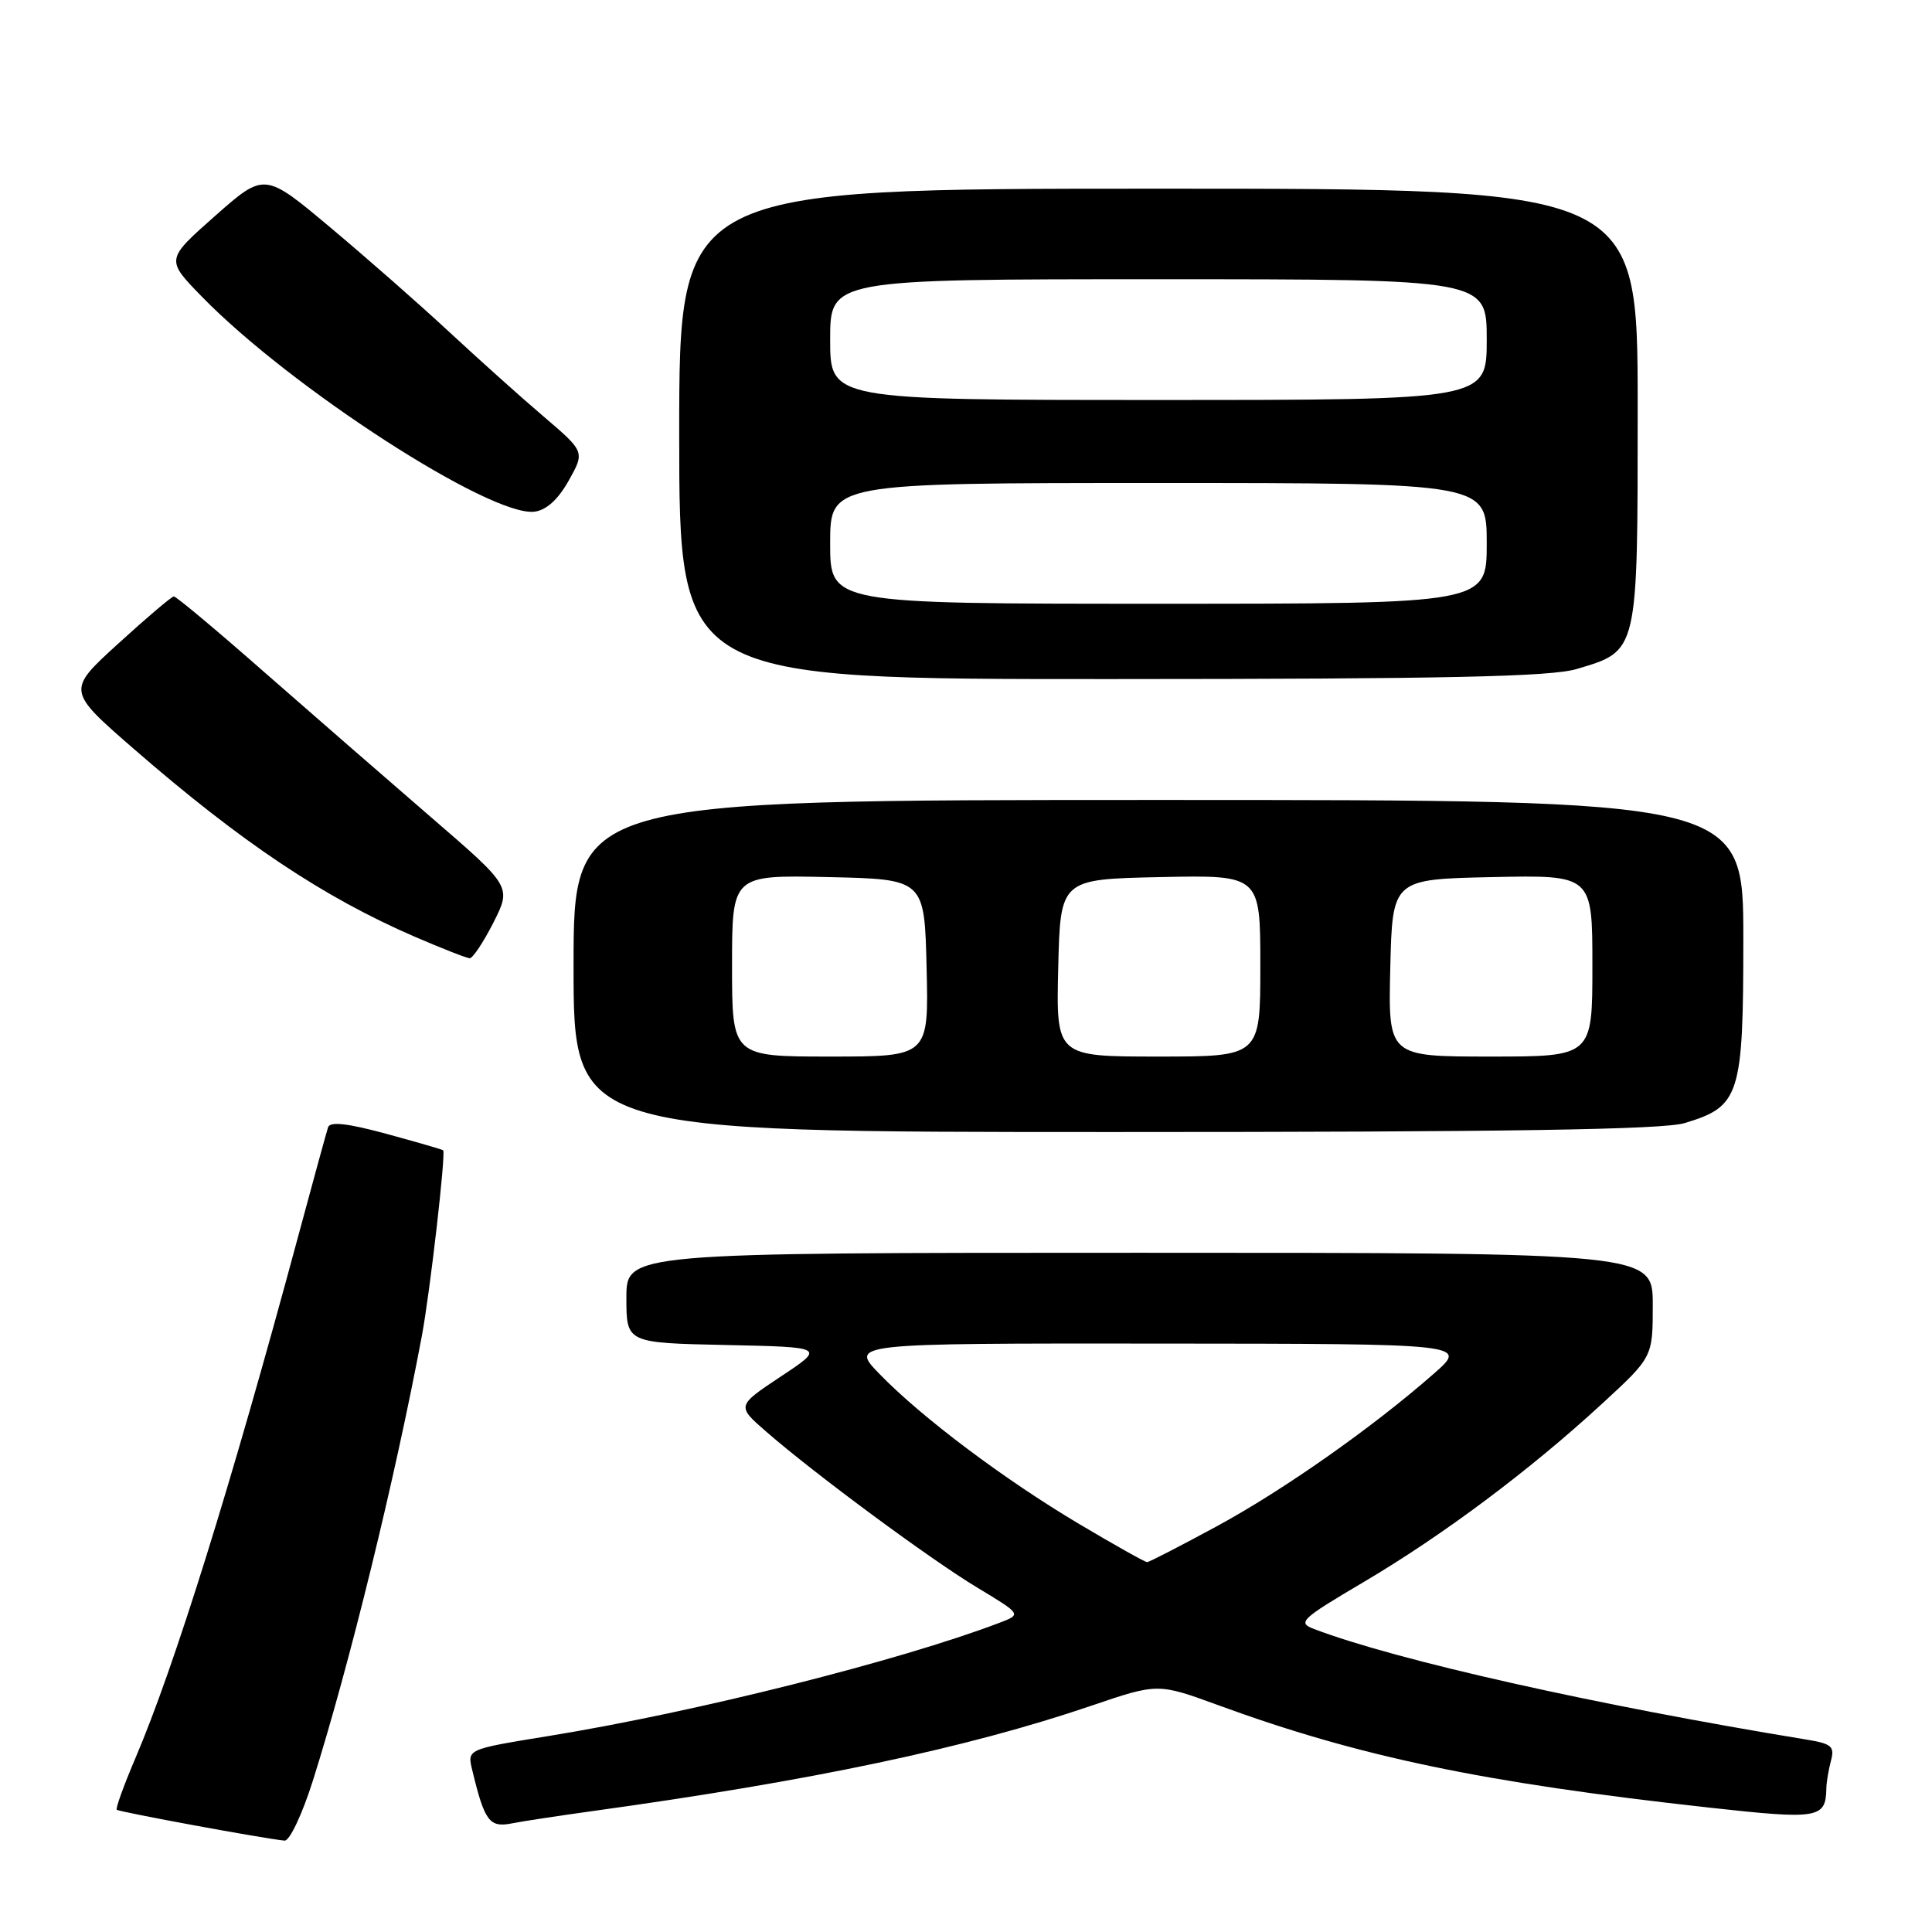 <?xml version="1.0" encoding="UTF-8" standalone="no"?>
<!DOCTYPE svg PUBLIC "-//W3C//DTD SVG 1.1//EN" "http://www.w3.org/Graphics/SVG/1.1/DTD/svg11.dtd" >
<svg xmlns="http://www.w3.org/2000/svg" xmlns:xlink="http://www.w3.org/1999/xlink" version="1.1" viewBox="0 0 256 256">
 <g >
 <path fill="currentColor"
d=" M 41.46 235.94 C 46.30 220.62 52.36 195.88 55.90 177.00 C 56.98 171.24 59.10 152.75 58.72 152.42 C 58.60 152.31 55.20 151.33 51.17 150.23 C 46.04 148.84 43.73 148.58 43.47 149.37 C 43.27 149.99 41.46 156.57 39.46 164.00 C 30.58 196.92 23.11 220.85 17.94 232.97 C 16.41 236.56 15.30 239.63 15.47 239.80 C 15.76 240.09 35.20 243.67 37.71 243.89 C 38.37 243.95 40.05 240.40 41.46 235.94 Z  M 78.50 239.98 C 107.72 235.94 128.11 231.63 144.60 226.02 C 153.42 223.02 153.42 223.02 161.46 225.96 C 180.10 232.78 196.53 236.21 226.42 239.51 C 240.95 241.12 241.92 240.96 242.00 237.00 C 242.01 236.18 242.29 234.52 242.61 233.31 C 243.12 231.41 242.71 231.05 239.35 230.50 C 211.49 225.94 185.01 220.00 174.14 215.86 C 171.87 215.00 172.33 214.57 180.74 209.60 C 191.23 203.40 202.69 194.83 212.25 186.03 C 219.00 179.82 219.00 179.82 219.00 172.91 C 219.00 166.00 219.00 166.00 151.00 166.00 C 83.00 166.00 83.00 166.00 83.00 171.97 C 83.00 177.94 83.00 177.94 96.17 178.22 C 109.34 178.50 109.34 178.50 103.47 182.39 C 97.60 186.29 97.60 186.29 101.55 189.72 C 108.03 195.36 123.31 206.65 129.55 210.40 C 135.37 213.91 135.37 213.91 132.43 215.03 C 119.21 220.06 92.25 226.84 73.00 229.98 C 61.62 231.84 61.89 231.72 62.63 234.77 C 64.21 241.31 64.87 242.18 67.76 241.62 C 69.26 241.32 74.10 240.59 78.50 239.98 Z  M 223.20 148.82 C 230.55 146.62 231.00 145.22 231.00 124.37 C 231.00 106.00 231.00 106.00 153.50 106.00 C 76.00 106.00 76.00 106.00 76.00 128.00 C 76.00 150.00 76.00 150.00 147.63 150.00 C 199.74 150.00 220.34 149.68 223.20 148.82 Z  M 65.38 122.25 C 67.78 117.49 67.78 117.49 57.14 108.31 C 51.29 103.26 41.34 94.60 35.03 89.07 C 28.73 83.53 23.33 79.01 23.03 79.03 C 22.74 79.04 19.43 81.85 15.67 85.28 C 8.84 91.50 8.84 91.50 17.75 99.25 C 32.01 111.64 42.84 118.88 55.00 124.14 C 58.58 125.68 61.83 126.96 62.23 126.97 C 62.64 126.99 64.05 124.86 65.38 122.25 Z  M 208.91 88.65 C 217.11 86.20 217.00 86.69 217.00 53.89 C 217.00 25.00 217.00 25.00 153.50 25.00 C 90.00 25.00 90.00 25.00 90.00 57.50 C 90.00 90.00 90.00 90.00 147.25 89.98 C 191.67 89.97 205.49 89.67 208.91 88.65 Z  M 75.36 63.68 C 77.50 59.86 77.50 59.86 72.02 55.18 C 69.00 52.61 63.38 47.56 59.52 43.98 C 55.66 40.39 48.57 34.16 43.77 30.14 C 35.05 22.83 35.05 22.83 28.50 28.61 C 21.96 34.39 21.96 34.39 26.73 39.29 C 38.51 51.38 65.01 68.51 70.82 67.80 C 72.40 67.60 73.95 66.19 75.36 63.68 Z  M 143.00 201.94 C 133.07 196.04 122.14 187.83 116.55 182.07 C 112.59 178.00 112.59 178.00 153.55 178.03 C 194.50 178.06 194.50 178.06 190.00 182.01 C 181.86 189.16 170.11 197.42 161.23 202.24 C 156.43 204.84 152.28 206.98 152.00 206.99 C 151.72 206.99 147.68 204.72 143.00 201.94 Z  M 97.00 127.97 C 97.00 115.94 97.00 115.94 109.75 116.22 C 122.50 116.50 122.50 116.50 122.78 128.25 C 123.06 140.00 123.06 140.00 110.03 140.00 C 97.00 140.00 97.00 140.00 97.00 127.97 Z  M 140.22 128.25 C 140.50 116.50 140.50 116.50 153.75 116.22 C 167.00 115.94 167.00 115.94 167.00 127.97 C 167.00 140.00 167.00 140.00 153.47 140.00 C 139.94 140.00 139.94 140.00 140.22 128.25 Z  M 184.22 128.25 C 184.50 116.50 184.50 116.50 197.75 116.22 C 211.00 115.94 211.00 115.94 211.00 127.97 C 211.00 140.00 211.00 140.00 197.47 140.00 C 183.94 140.00 183.94 140.00 184.22 128.25 Z  M 110.00 72.00 C 110.00 64.00 110.00 64.00 153.50 64.00 C 197.00 64.00 197.00 64.00 197.00 72.00 C 197.00 80.00 197.00 80.00 153.50 80.00 C 110.00 80.00 110.00 80.00 110.00 72.00 Z  M 110.00 45.00 C 110.00 37.00 110.00 37.00 153.50 37.00 C 197.00 37.00 197.00 37.00 197.00 45.00 C 197.00 53.00 197.00 53.00 153.50 53.00 C 110.00 53.00 110.00 53.00 110.00 45.00 Z "/>
</g>
</svg>